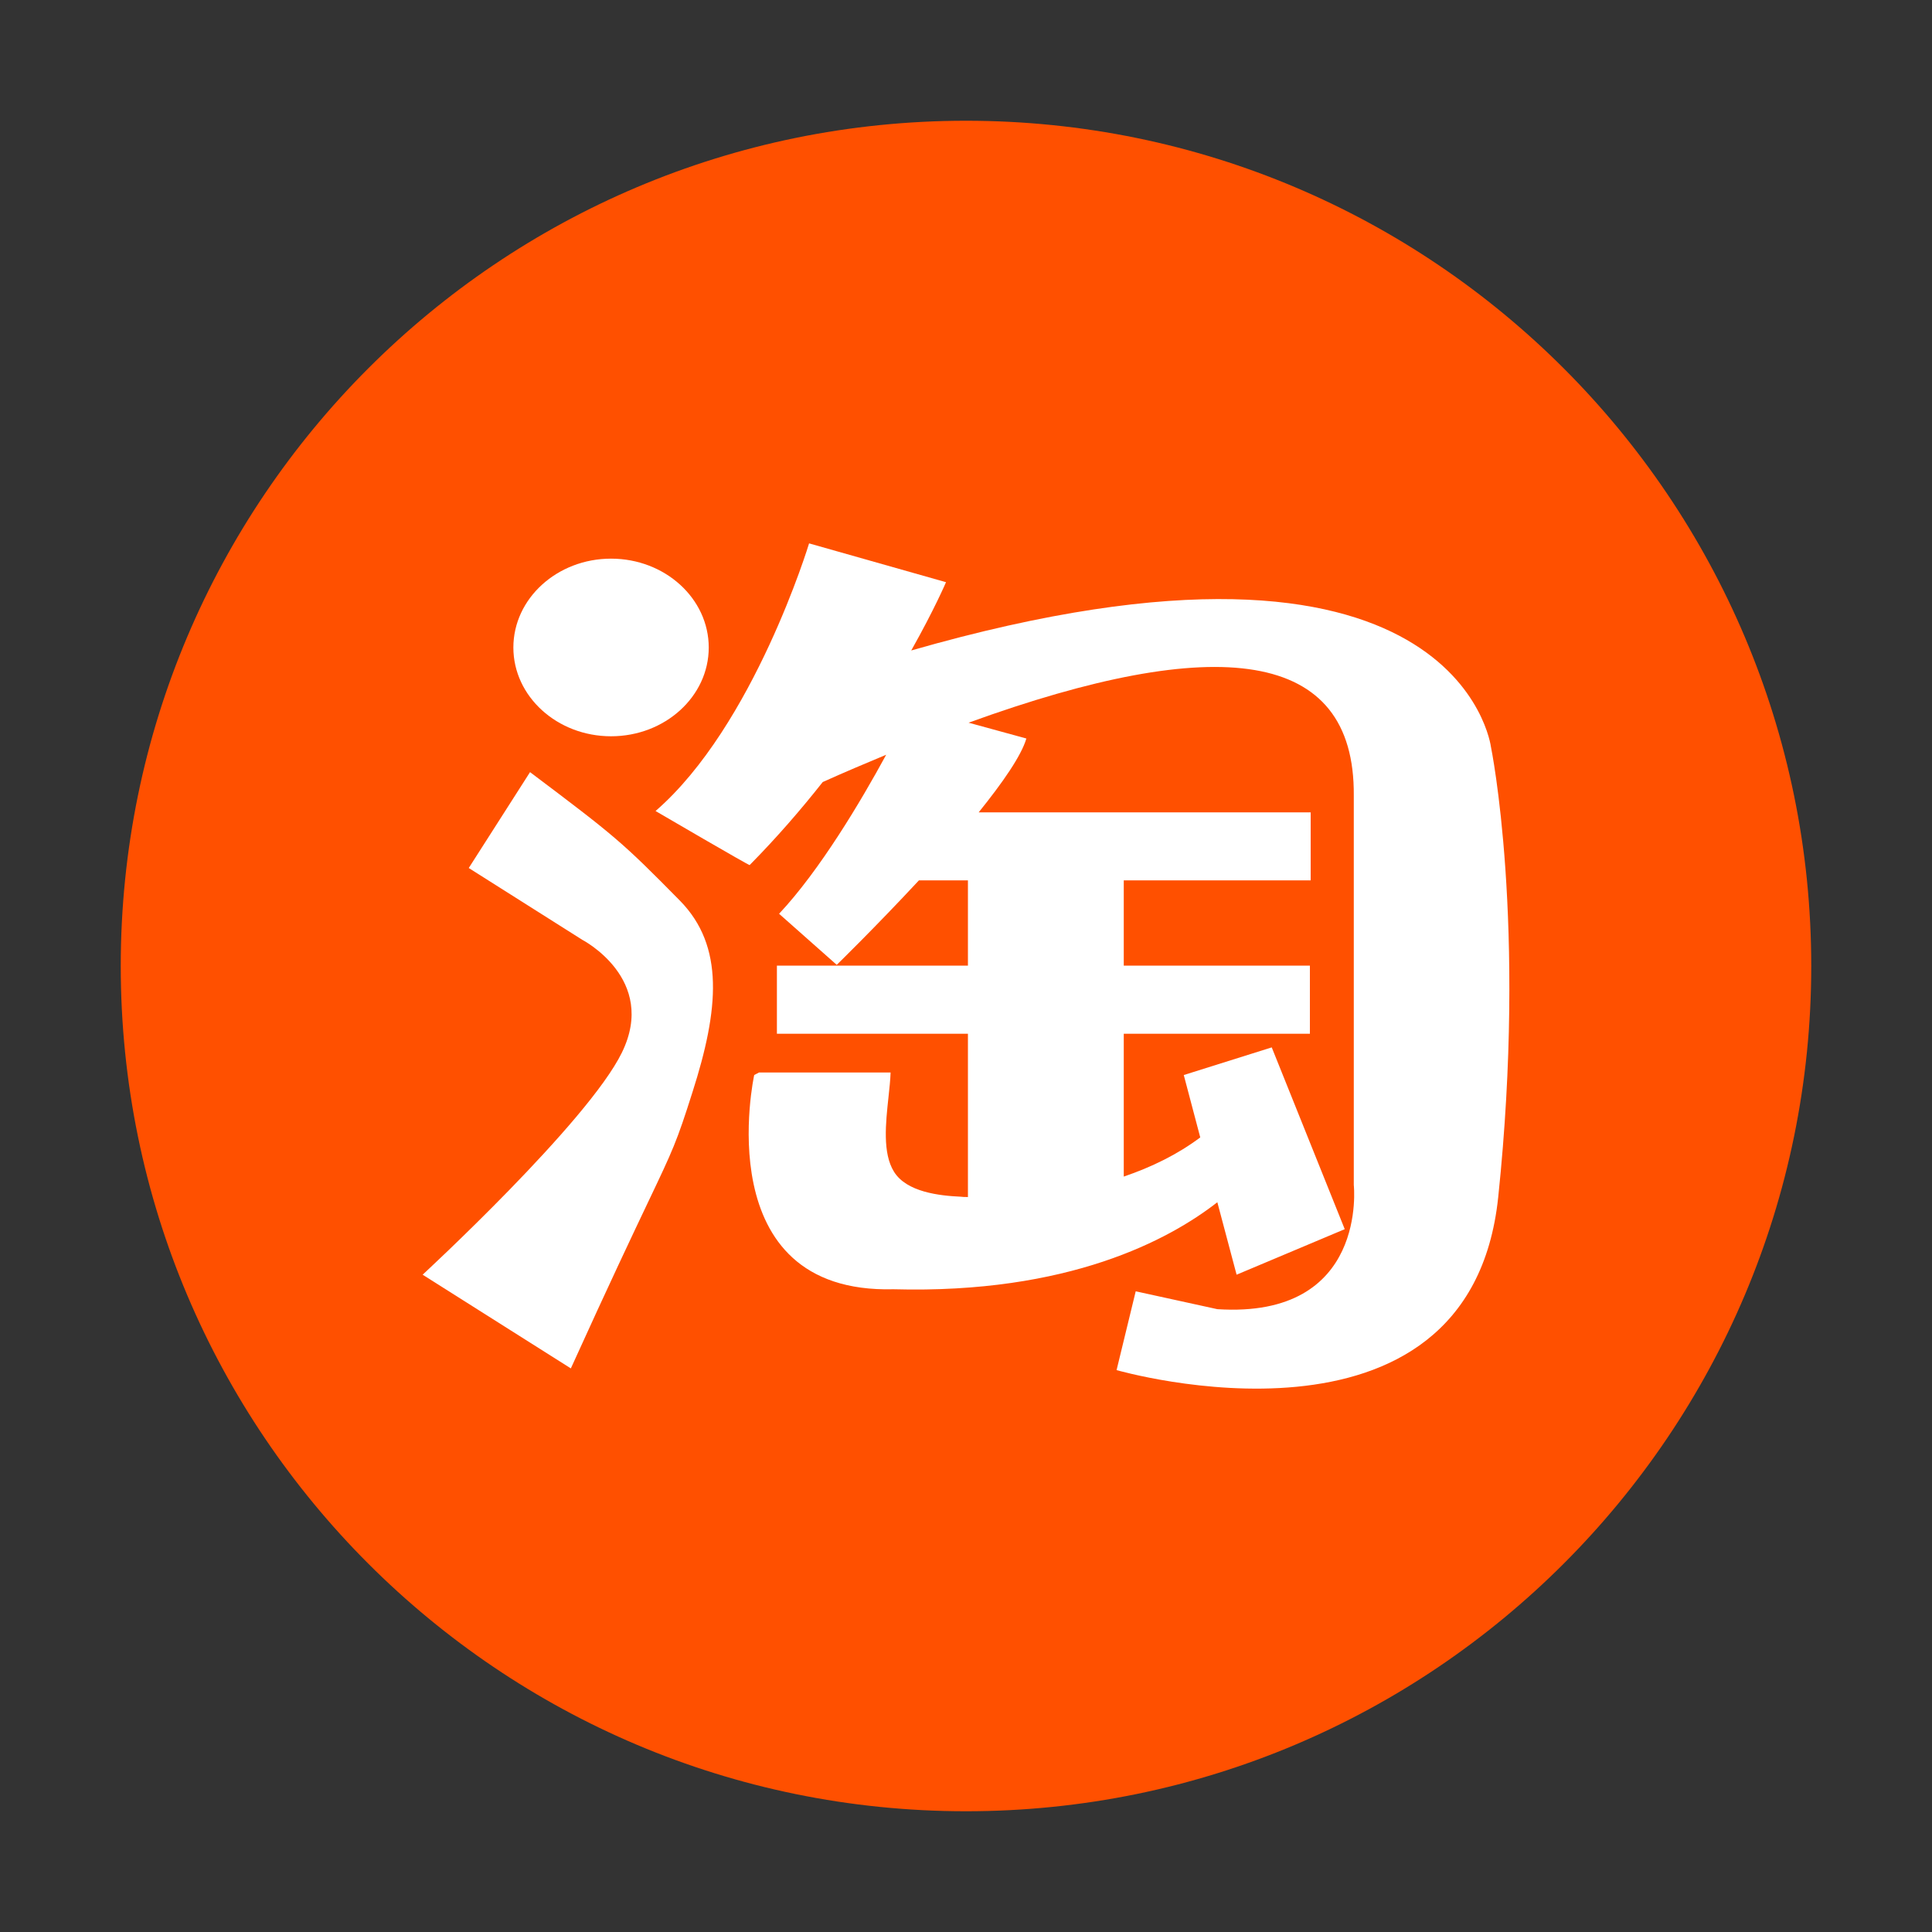 <svg width="32" height="32" viewBox="0 0 32 32" fill="none" xmlns="http://www.w3.org/2000/svg">
<rect x="0" y="0" width="32" height="32" fill="#333333" stroke="none"/>
<path fill-rule="evenodd" clip-rule="evenodd" d="M2 16C2 8.268 8.268 2 16 2C23.732 2 30 8.268 30 16C30 23.732 23.732 30 16 30C8.268 30 2 23.732 2 16Z" fill="#FF5000"/>
<path d="M15.093 10.774C24.168 8.169 24.695 12.372 24.695 12.372C24.695 12.372 25.292 15.276 24.815 19.83C24.337 24.384 18.494 22.693 18.494 22.693L18.811 21.388L20.163 21.684C22.667 21.845 22.423 19.627 22.423 19.627V13.18C22.444 10.733 20.153 10.479 16.043 11.97L17 12.232C16.916 12.519 16.605 12.965 16.21 13.455H21.709V14.582H18.613V15.994H21.696V17.122H18.613V19.488C19.074 19.331 19.506 19.12 19.88 18.839L19.607 17.806L21.064 17.348L22.273 20.359L20.482 21.113L20.163 19.913C19.365 20.535 17.7 21.433 14.799 21.354C11.696 21.434 12.492 17.806 12.492 17.806L12.571 17.764H14.751C14.747 17.885 14.732 18.025 14.716 18.173C14.67 18.601 14.615 19.099 14.807 19.407C15.016 19.746 15.563 19.805 15.911 19.821C15.941 19.825 15.972 19.826 16.003 19.826C16.013 19.827 16.022 19.827 16.032 19.827V17.122H12.868V15.994H16.032V14.582H15.22C14.508 15.348 13.859 15.981 13.859 15.981L12.904 15.135C13.582 14.412 14.261 13.268 14.678 12.501C14.337 12.643 13.987 12.791 13.627 12.953C13.271 13.404 12.868 13.871 12.417 14.328C12.434 14.354 10.858 13.433 10.858 13.433C12.487 12.021 13.401 9 13.401 9L15.669 9.643C15.669 9.643 15.478 10.091 15.093 10.774Z" fill="white"/>
<path d="M10.121 12.195C11.015 12.195 11.739 11.535 11.739 10.725C11.739 9.914 11.015 9.253 10.121 9.253C9.228 9.253 8.503 9.914 8.503 10.725C8.503 11.535 9.228 12.195 10.121 12.195Z" fill="white"/>
<path d="M8.779 12.789L7.764 14.377L9.644 15.566C9.644 15.566 10.896 16.214 10.301 17.433C9.738 18.587 7 21.113 7 21.113L9.455 22.665C10.102 21.239 10.487 20.431 10.739 19.901C11.147 19.044 11.207 18.918 11.47 18.088C11.909 16.717 12.002 15.672 11.262 14.918C10.304 13.946 10.198 13.857 8.779 12.789Z" fill="white"/>
</svg>
